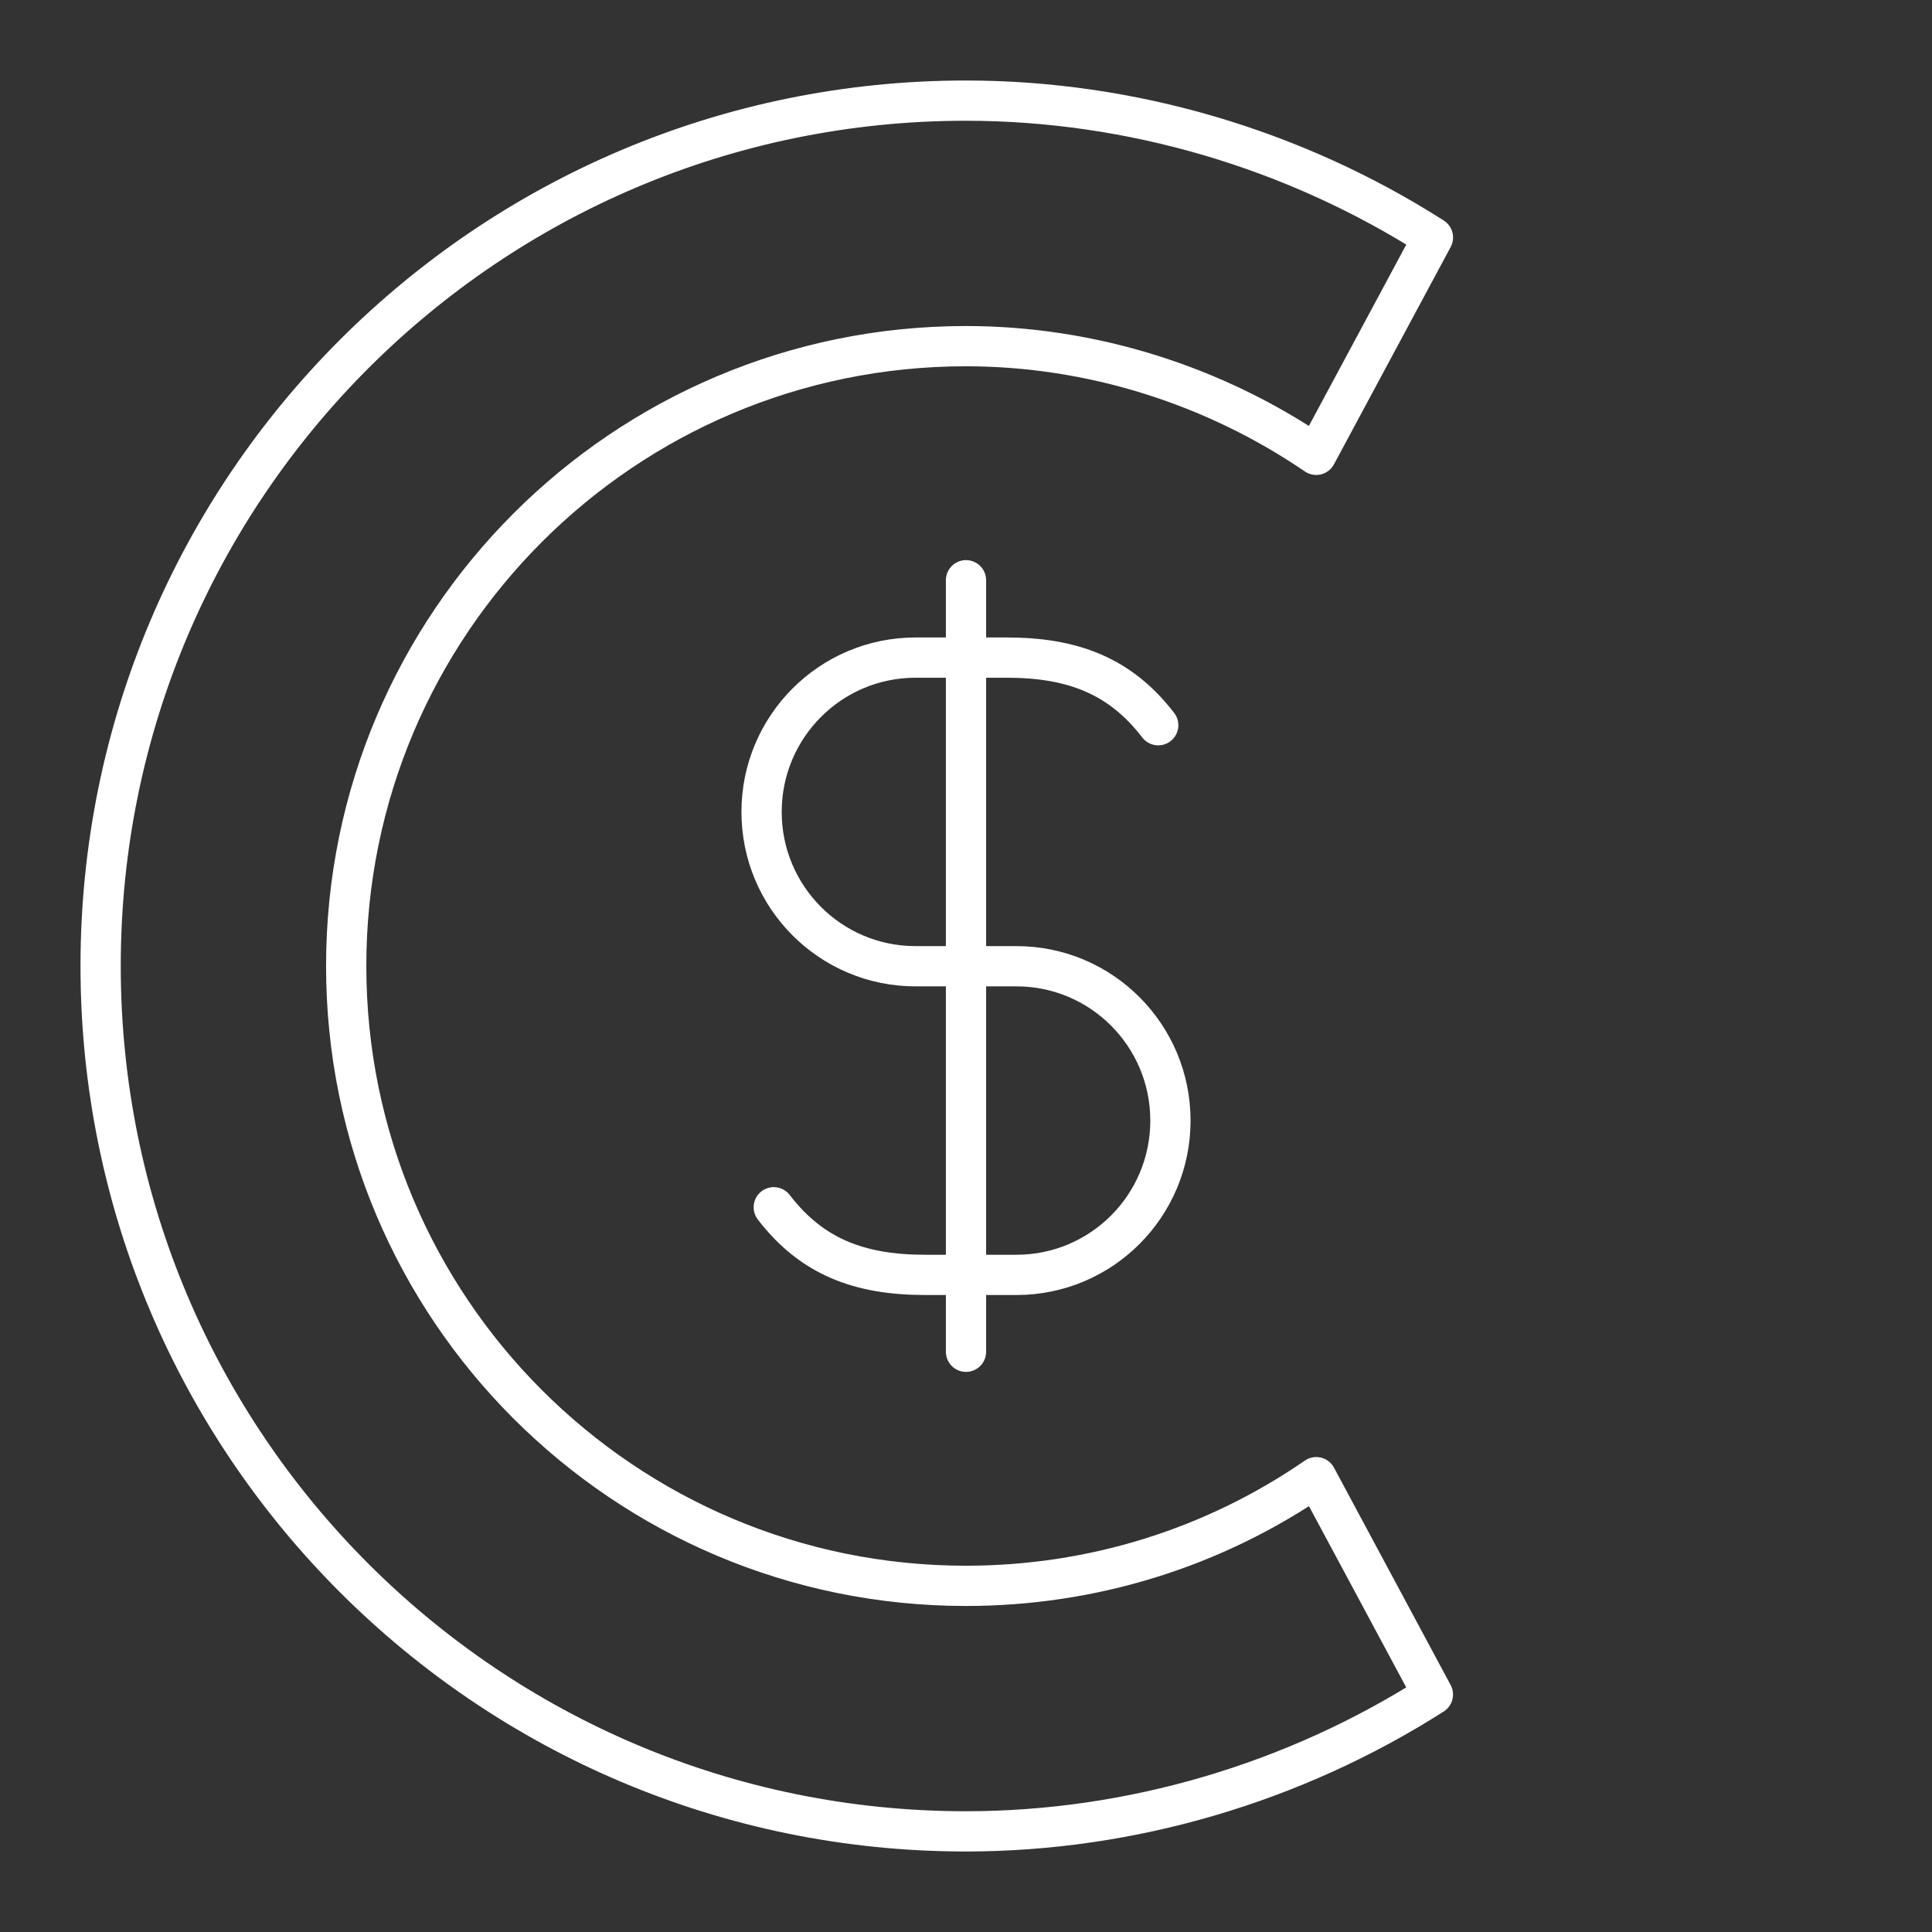 <?xml version="1.0" encoding="UTF-8"?>
<svg version="1.1" viewBox="0 0 48 48" xml:space="preserve" xmlns="http://www.w3.org/2000/svg"><rect x="0" y="0" width="48" height="48" fill="#333333" stroke="none"/><defs><style>.a{fill:none;stroke:#fff;stroke-linecap:round;stroke-linejoin:round;}</style></defs><path d="m24 2.5c-11.874 0-21.5 9.626-21.5 21.5s9.626 21.5 21.5 21.5c4.093-0.002 8.148-1.199 11.6-3.4l-2.898-5.4c-2.568 1.77-5.582 2.699-8.701 2.7-8.507 0-15.401-6.894-15.4-15.4 0-8.507 6.894-15.401 15.4-15.4 3.094 0.001 6.144 0.957 8.7 2.7l2.9-5.4c-3.451-2.202-7.506-3.398-11.6-3.4zm0 31.084v-19.168m-4.776 15.578c0.94 1.224 2.119 1.68 3.76 1.68h2.27c2.113 0 3.825-1.716 3.825-3.834v-7e-6c0-2.117-1.713-3.834-3.825-3.834h-2.508c-2.113 0-3.825-1.716-3.825-3.834v-9e-6c0-2.117 1.713-3.834 3.825-3.834h2.27c1.64 0 2.82 0.456 3.76 1.68" fill="none" stroke="#fff" stroke-linecap="round" stroke-linejoin="round"/></svg>
